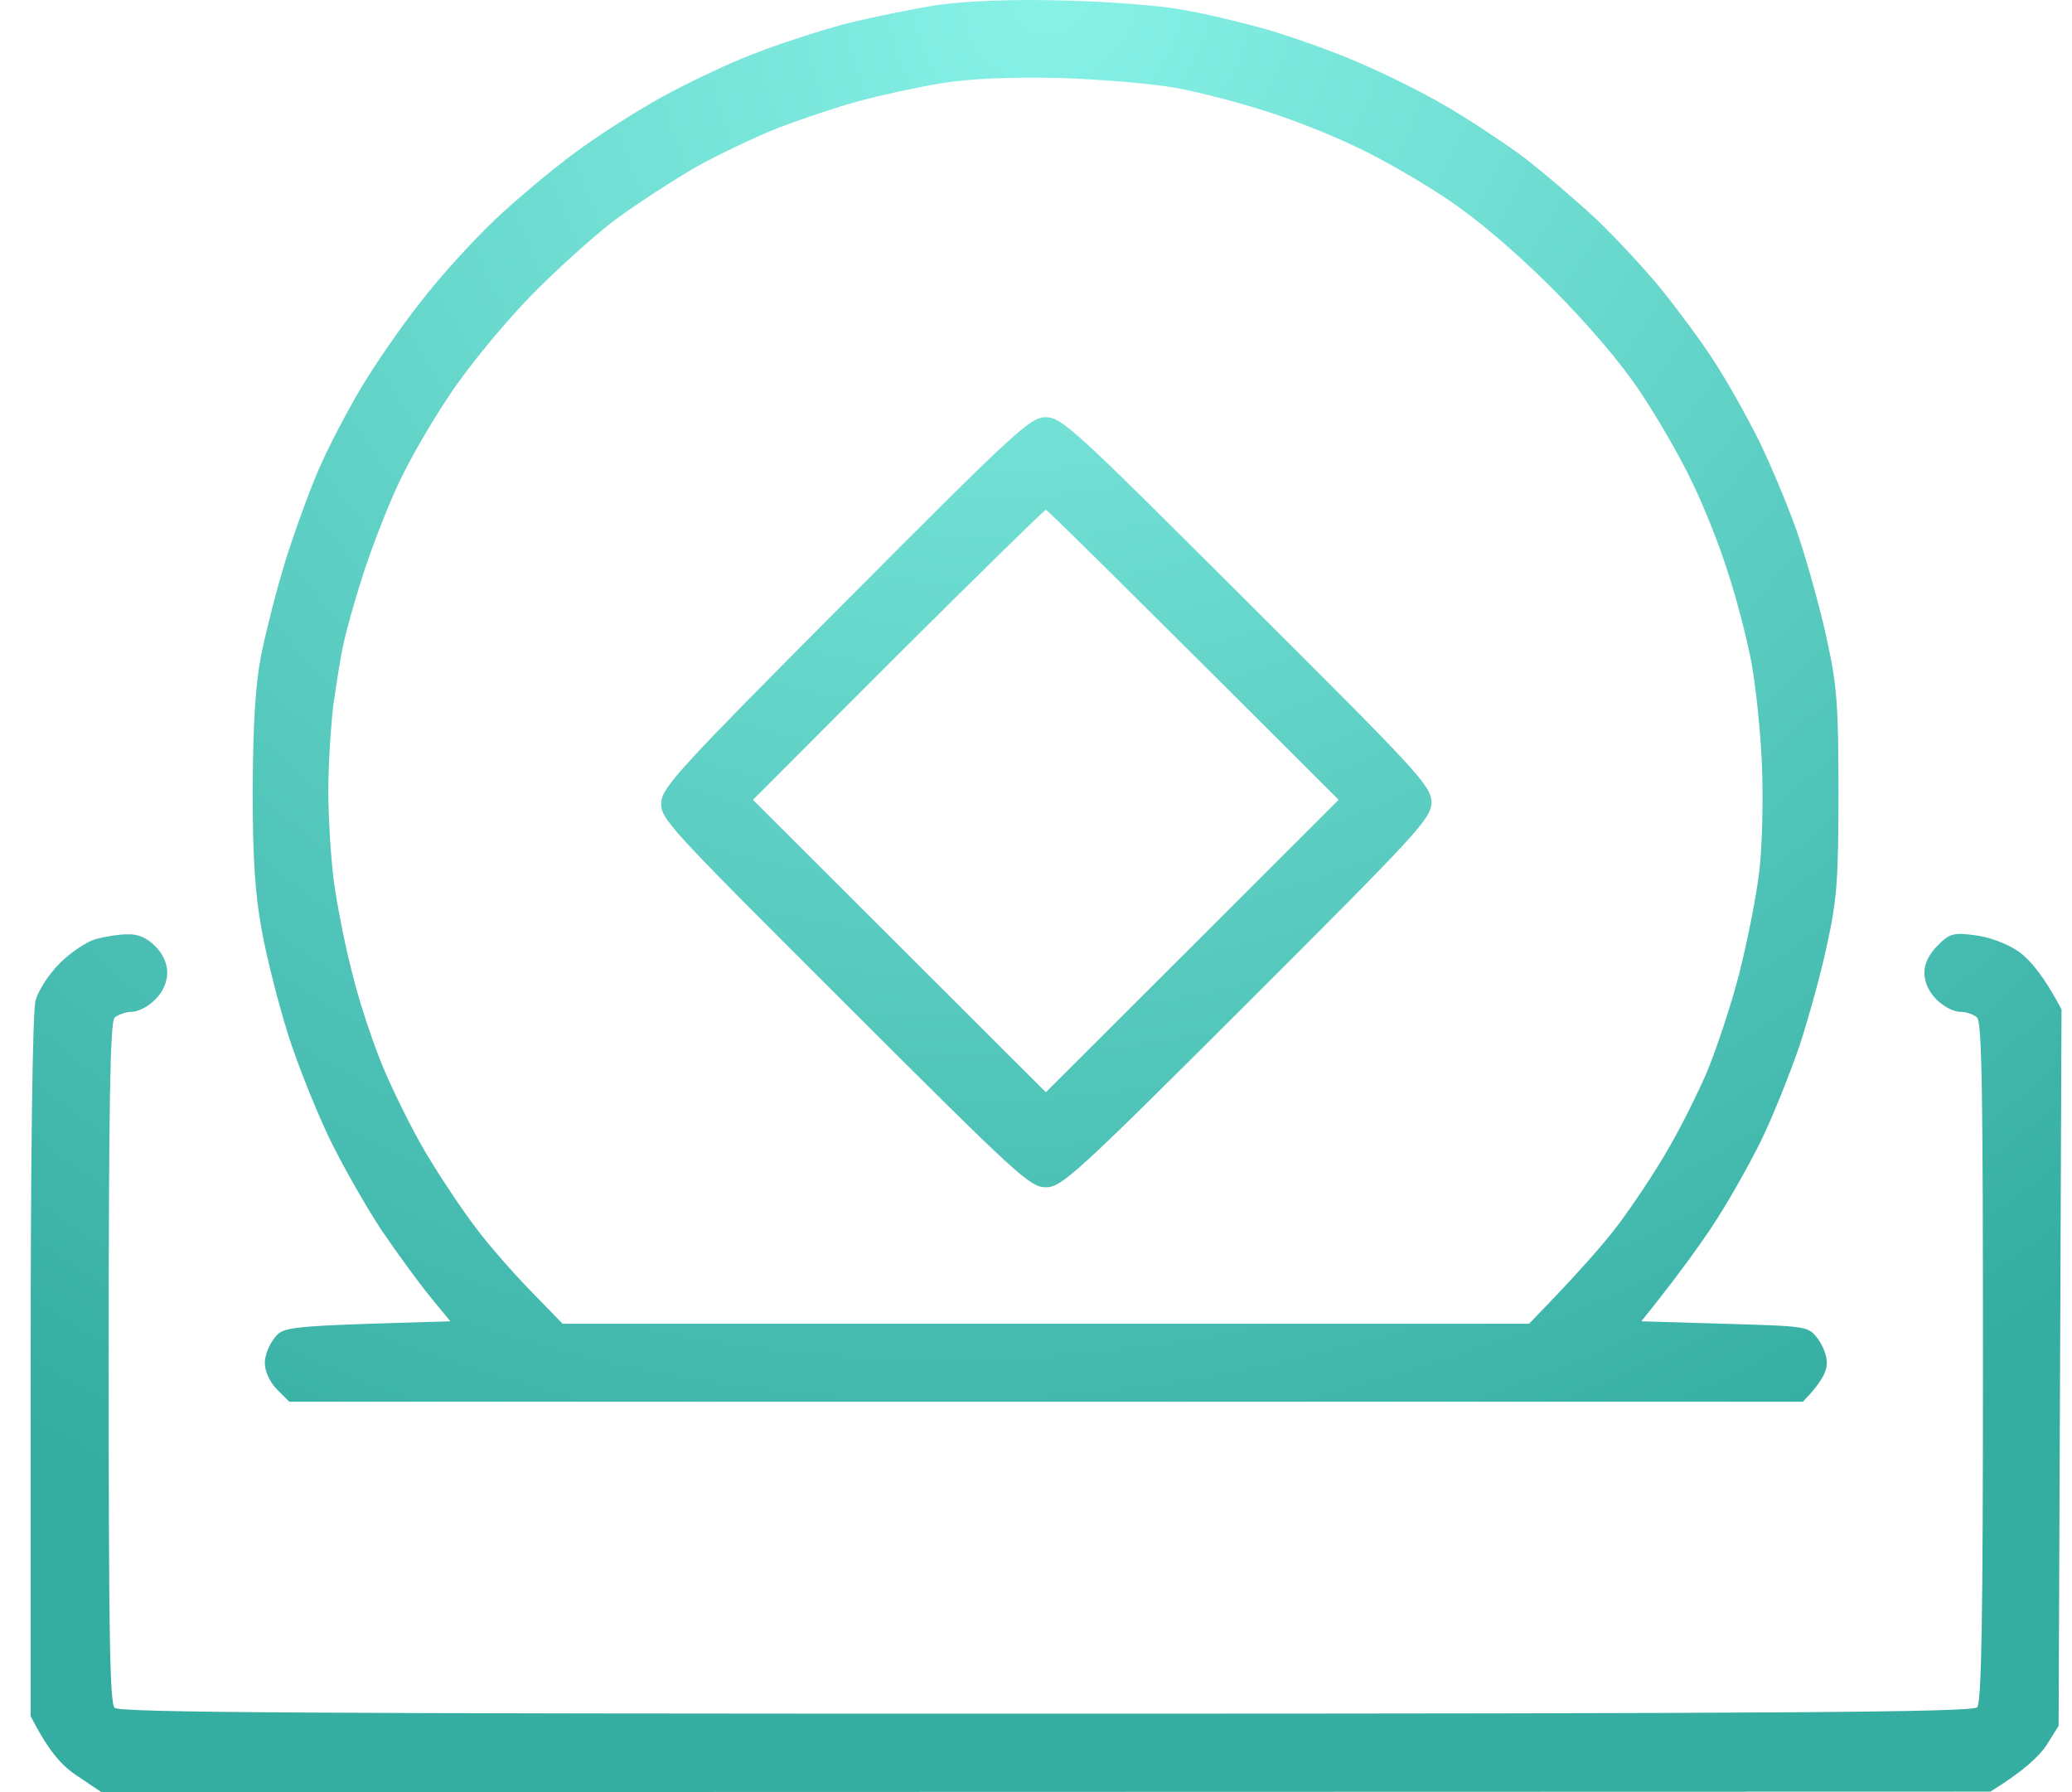 <svg width="37" height="32" viewBox="0 0 37 32" fill="none" xmlns="http://www.w3.org/2000/svg">
<path fill-rule="evenodd" clip-rule="evenodd" d="M2.272 16.683C2.464 16.674 2.621 16.744 2.769 16.892C2.909 17.031 2.987 17.205 2.987 17.371C2.987 17.527 2.909 17.719 2.769 17.849C2.656 17.971 2.464 18.067 2.351 18.067C2.246 18.067 2.107 18.119 2.046 18.171C1.967 18.258 1.941 19.703 1.941 24.333C1.941 29.102 1.959 30.407 2.046 30.494C2.133 30.581 5.462 30.599 18.684 30.599C31.784 30.599 35.227 30.573 35.306 30.486C35.384 30.407 35.41 28.963 35.41 24.333C35.41 19.564 35.393 18.258 35.306 18.171C35.245 18.11 35.105 18.067 35.001 18.067C34.887 18.067 34.704 17.971 34.582 17.849C34.443 17.71 34.364 17.536 34.364 17.371C34.364 17.197 34.451 17.031 34.608 16.875C34.818 16.666 34.887 16.648 35.279 16.701C35.541 16.735 35.855 16.857 36.055 16.996C36.247 17.136 36.491 17.414 36.813 18.023L36.761 30.816L36.543 31.165C36.421 31.347 36.151 31.617 35.541 31.991L1.811 32L1.383 31.713C1.105 31.53 0.878 31.286 0.547 30.642V24.42C0.547 20.582 0.582 18.076 0.634 17.867C0.686 17.684 0.869 17.397 1.07 17.197C1.261 17.005 1.549 16.814 1.706 16.77C1.854 16.727 2.116 16.683 2.272 16.683ZM18.981 0.009C19.748 0.026 20.706 0.096 21.116 0.174C21.526 0.244 22.214 0.409 22.641 0.531C23.077 0.661 23.801 0.914 24.254 1.114C24.707 1.305 25.396 1.645 25.779 1.871C26.163 2.089 26.782 2.498 27.156 2.767C27.522 3.046 28.124 3.559 28.49 3.899C28.856 4.247 29.396 4.83 29.684 5.187C29.971 5.544 30.39 6.109 30.608 6.449C30.826 6.779 31.192 7.432 31.418 7.885C31.636 8.337 31.967 9.12 32.133 9.625C32.299 10.13 32.525 10.948 32.63 11.453C32.804 12.236 32.83 12.628 32.83 14.151C32.83 15.674 32.804 16.065 32.63 16.849C32.525 17.353 32.299 18.171 32.133 18.676C31.959 19.181 31.654 19.947 31.445 20.373C31.235 20.8 30.834 21.513 30.547 21.94C30.259 22.366 29.858 22.914 29.309 23.593L30.799 23.637C32.264 23.68 32.29 23.68 32.456 23.898C32.551 24.02 32.63 24.22 32.621 24.35C32.621 24.489 32.525 24.69 32.194 25.029H5.166L4.948 24.811C4.826 24.69 4.73 24.489 4.73 24.35C4.722 24.22 4.8 24.02 4.896 23.898C5.062 23.68 5.088 23.68 8.042 23.593L7.685 23.158C7.485 22.914 7.084 22.366 6.796 21.94C6.517 21.513 6.09 20.765 5.863 20.286C5.637 19.807 5.306 18.989 5.14 18.459C4.974 17.928 4.765 17.11 4.678 16.631C4.556 15.97 4.512 15.36 4.512 14.107C4.521 12.898 4.556 12.245 4.669 11.67C4.757 11.244 4.948 10.495 5.096 10.017C5.245 9.538 5.506 8.816 5.68 8.407C5.855 7.998 6.203 7.336 6.447 6.927C6.691 6.518 7.162 5.831 7.502 5.404C7.833 4.969 8.426 4.317 8.818 3.942C9.202 3.577 9.847 3.037 10.248 2.741C10.64 2.445 11.337 2.002 11.79 1.749C12.243 1.497 12.976 1.149 13.403 0.983C13.838 0.809 14.579 0.566 15.059 0.435C15.538 0.313 16.305 0.157 16.758 0.087C17.281 0.017 18.092 -0.017 18.981 0.009ZM15.32 1.81C14.937 1.915 14.292 2.132 13.882 2.289C13.472 2.454 12.81 2.767 12.409 2.994C12.017 3.22 11.363 3.646 10.971 3.934C10.587 4.23 9.89 4.856 9.437 5.326C8.975 5.805 8.339 6.579 8.025 7.058C7.702 7.537 7.284 8.259 7.101 8.668C6.909 9.077 6.639 9.782 6.491 10.234C6.343 10.687 6.186 11.253 6.134 11.496C6.081 11.731 6.003 12.236 5.951 12.602C5.907 12.976 5.863 13.663 5.863 14.124C5.863 14.595 5.907 15.308 5.959 15.717C6.012 16.126 6.16 16.883 6.299 17.414C6.43 17.945 6.7 18.746 6.901 19.198C7.101 19.651 7.441 20.33 7.676 20.704C7.903 21.078 8.269 21.626 8.496 21.922C8.714 22.218 9.158 22.723 9.472 23.045L10.047 23.637H27.304C28.193 22.723 28.655 22.192 28.908 21.853C29.161 21.513 29.553 20.93 29.771 20.547C29.998 20.164 30.32 19.52 30.494 19.111C30.66 18.702 30.922 17.919 31.061 17.371C31.2 16.822 31.366 15.996 31.418 15.543C31.471 15.091 31.488 14.229 31.462 13.629C31.436 13.028 31.349 12.21 31.27 11.801C31.192 11.392 31.009 10.687 30.86 10.234C30.721 9.782 30.433 9.051 30.224 8.624C30.024 8.198 29.605 7.467 29.3 7.014C28.952 6.484 28.377 5.813 27.705 5.135C27.026 4.464 26.354 3.89 25.823 3.542C25.369 3.237 24.646 2.82 24.21 2.619C23.783 2.411 23.051 2.123 22.598 1.984C22.145 1.836 21.439 1.653 21.029 1.575C20.611 1.497 19.695 1.419 18.937 1.392C18.013 1.375 17.342 1.401 16.802 1.488C16.375 1.558 15.704 1.706 15.32 1.81ZM18.676 7.45C18.963 7.45 19.199 7.676 22.267 10.739C25.343 13.803 25.561 14.037 25.561 14.325C25.561 14.612 25.343 14.847 22.267 17.919C19.199 20.982 18.955 21.2 18.676 21.2C18.388 21.2 18.153 20.974 15.085 17.91C11.93 14.76 11.79 14.621 11.808 14.325C11.825 14.055 12.156 13.698 15.102 10.739C18.162 7.667 18.397 7.45 18.676 7.45ZM13.446 14.281L18.676 19.503L23.905 14.281C19.887 10.269 18.702 9.103 18.676 9.103C18.65 9.103 17.464 10.269 16.035 11.688L13.446 14.281Z" fill="url(#paint0_radial_12_1407)"/>
<defs>
<radialGradient id="paint0_radial_12_1407" cx="0" cy="0" r="1" gradientUnits="userSpaceOnUse" gradientTransform="translate(18.68) rotate(60.461) scale(36.781 39.441)">
<stop stop-color="#88F2E7"/>
<stop offset="0.797" stop-color="#35ADA1"/>
</radialGradient>
</defs>
</svg>
